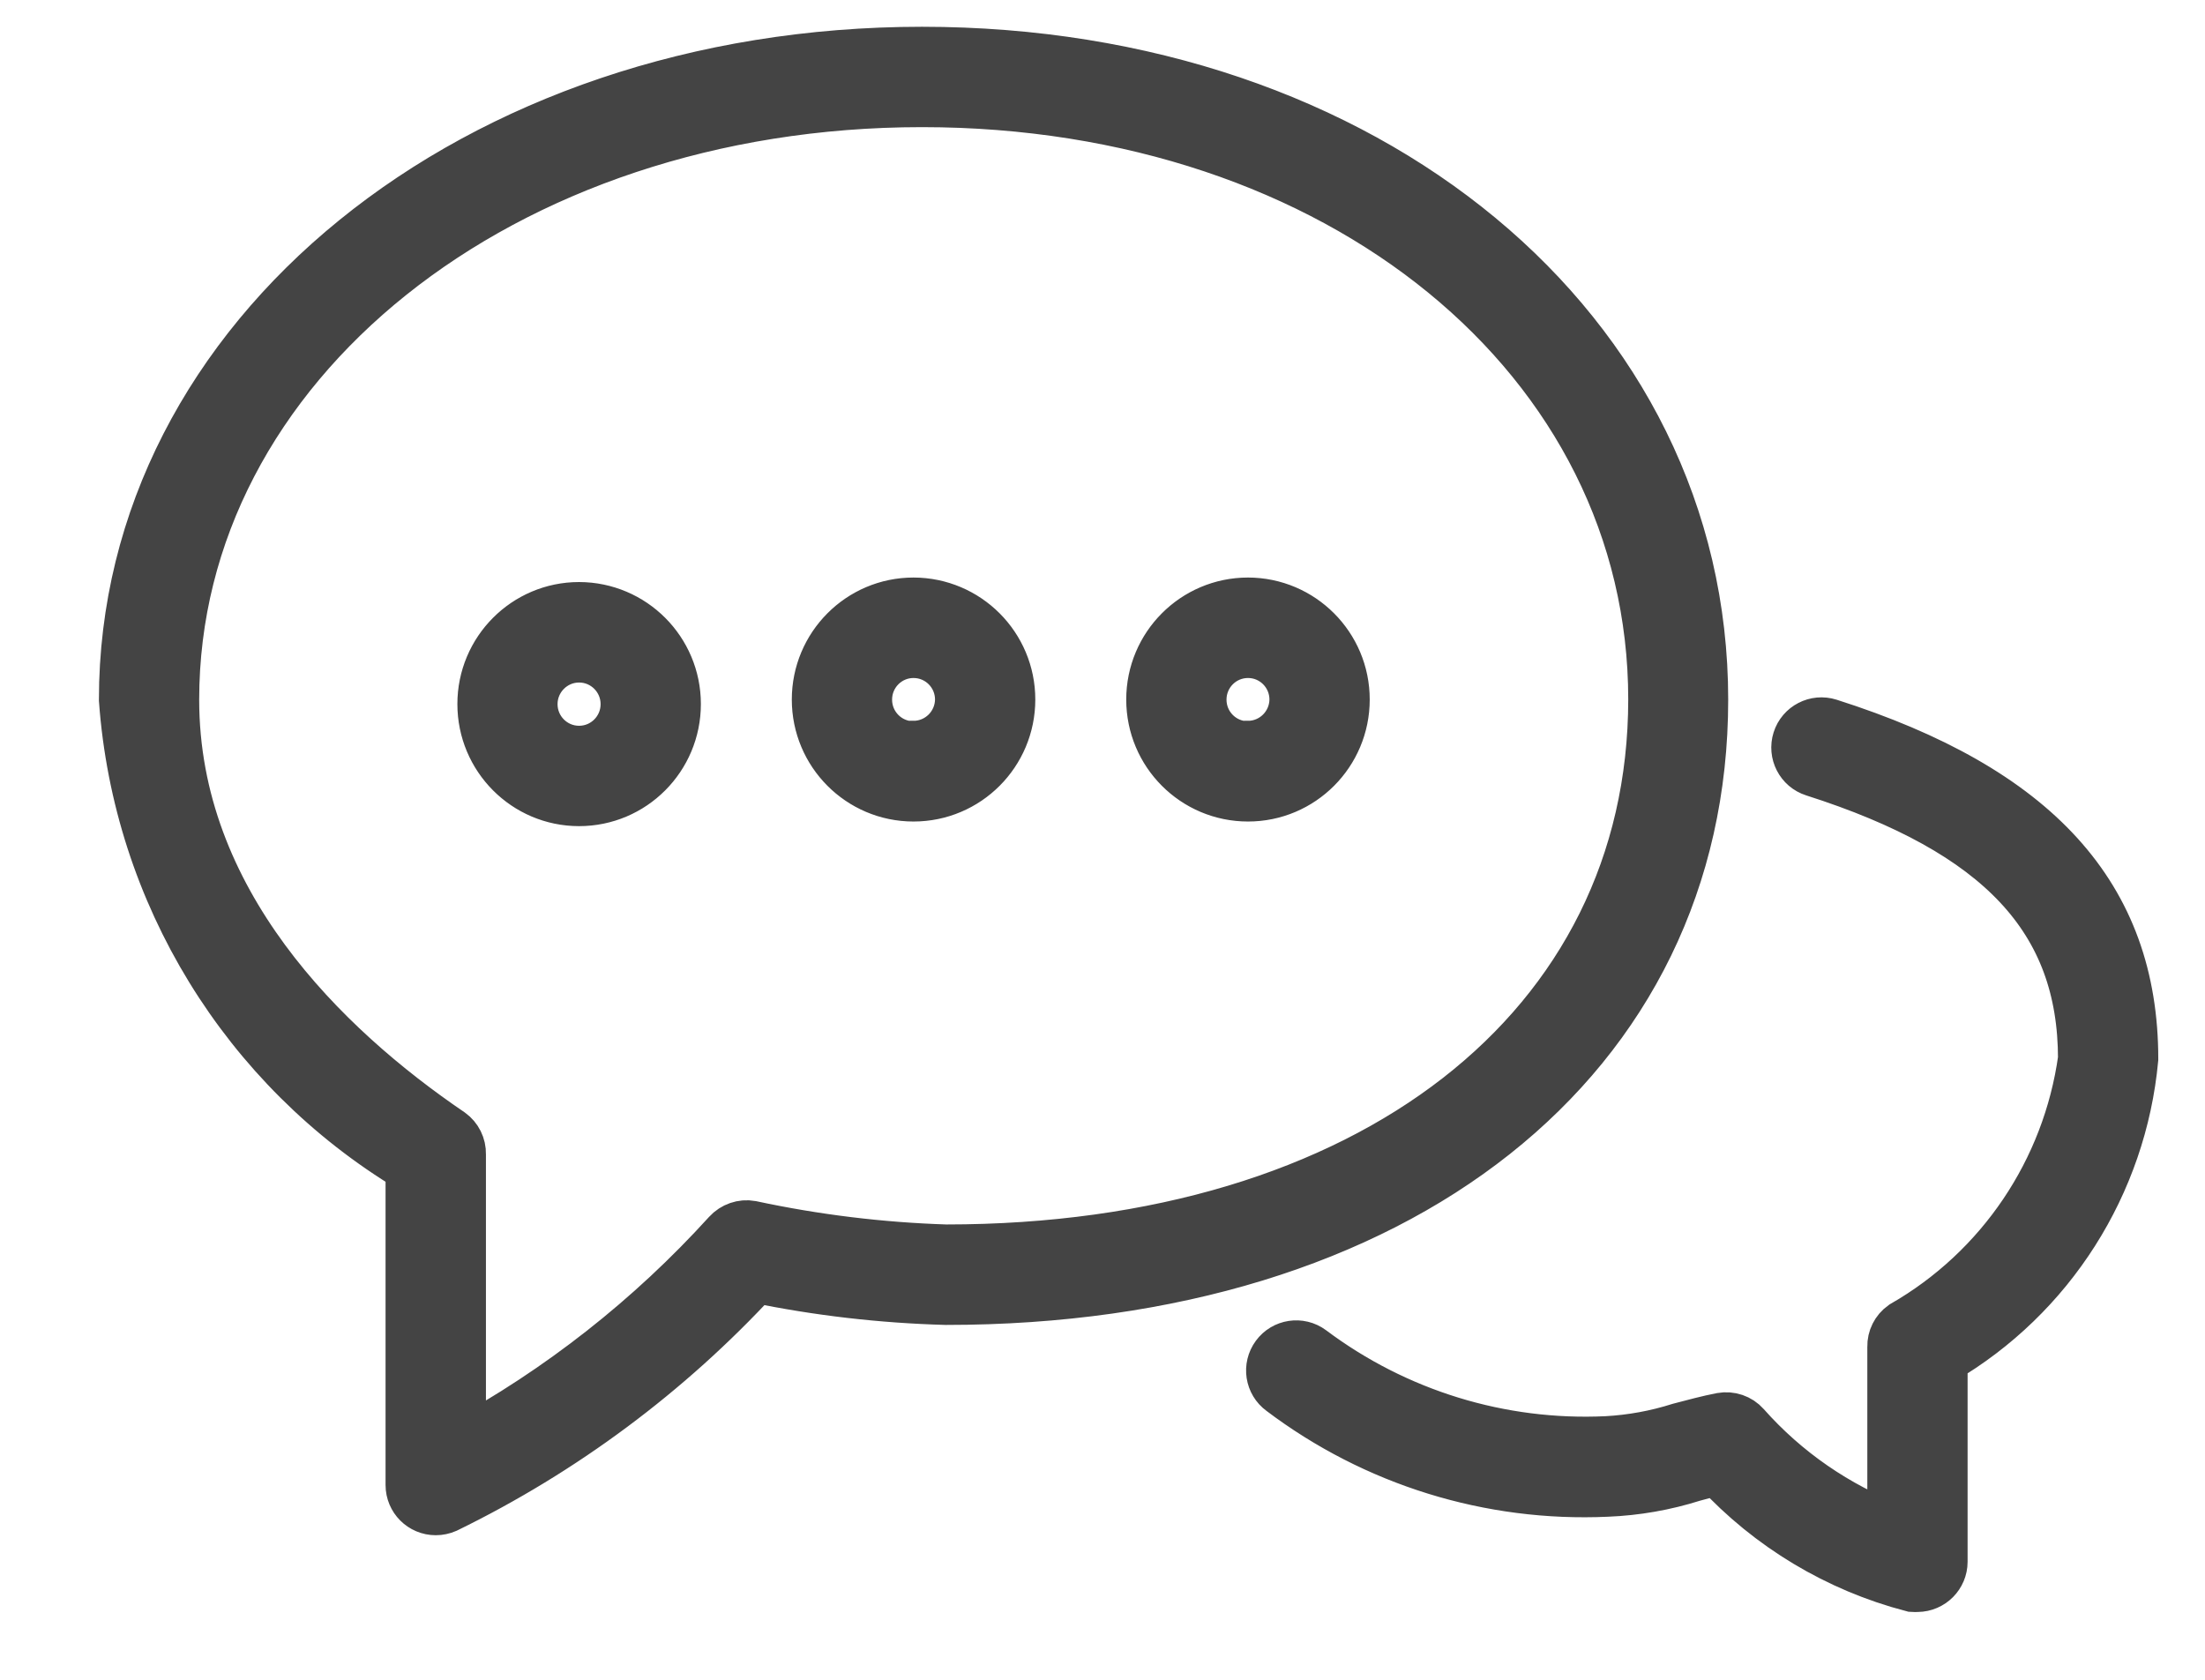 <?xml version="1.0" encoding="UTF-8"?>
<svg width="21px" height="16px" viewBox="0 0 21 16" version="1.1" xmlns="http://www.w3.org/2000/svg" xmlns:xlink="http://www.w3.org/1999/xlink">
    <title>chat 2</title>
    <g id="Symbols" stroke="none" stroke-width="1" fill="none" fill-rule="evenodd">
        <g id="Menu--Copy" transform="translate(-30, -213)" fill="#444444" fill-rule="nonzero" stroke="#444444" stroke-width="0.5">
            <g id="chat-2" transform="translate(31.192, 213.505)">
                <path d="M16.224,6.398 C16.104,6.36 15.976,6.426 15.938,6.546 C15.9,6.666 15.966,6.795 16.086,6.833 C17.865,7.401 18.658,8.248 18.658,9.581 C18.509,10.652 17.874,11.594 16.938,12.131 C16.876,12.175 16.84,12.247 16.842,12.322 L16.842,14.066 C16.296,13.858 15.807,13.521 15.419,13.083 C15.366,13.023 15.285,12.996 15.206,13.01 C15.076,13.035 14.944,13.071 14.81,13.106 C14.583,13.178 14.348,13.221 14.111,13.234 C13.098,13.282 12.1,12.975 11.288,12.366 C11.187,12.291 11.044,12.313 10.97,12.414 C10.895,12.516 10.917,12.659 11.019,12.733 C11.907,13.404 13.001,13.743 14.112,13.692 C14.389,13.681 14.664,13.633 14.929,13.549 C15.01,13.527 15.091,13.505 15.17,13.486 C15.669,14.026 16.312,14.413 17.024,14.599 C17.039,14.6 17.054,14.6 17.07,14.599 C17.195,14.598 17.297,14.496 17.297,14.371 L17.297,12.436 C18.326,11.834 19.002,10.77 19.113,9.581 C19.113,8.038 18.195,7.026 16.224,6.398 Z M15.017,6.159 C15.017,2.648 11.823,-2.72670775e-13 7.589,-2.72670775e-13 C3.333,-2.72670775e-13 9.41469125e-14,2.706 9.41469125e-14,6.16 C0.133,8.001 1.151,9.662 2.73,10.612 L2.73,13.64 C2.73,13.766 2.832,13.868 2.958,13.868 C2.991,13.868 3.023,13.861 3.053,13.848 C4.163,13.306 5.163,12.562 6.001,11.654 C6.599,11.778 7.207,11.848 7.817,11.865 C12.123,11.865 15.017,9.572 15.017,6.159 Z M7.817,11.408 C7.192,11.388 6.571,11.312 5.959,11.181 C5.881,11.167 5.8,11.195 5.746,11.254 C5.011,12.064 4.146,12.744 3.186,13.266 L3.186,10.488 C3.188,10.412 3.152,10.34 3.091,10.296 C1.886,9.477 0.455,8.086 0.455,6.16 C0.455,2.961 3.588,0.456 7.589,0.456 C11.564,0.456 14.565,2.908 14.565,6.158 C14.562,9.299 11.85,11.408 7.817,11.408 Z M7.508,5.246 C7.006,5.246 6.599,5.655 6.599,6.158 C6.599,6.662 7.006,7.07 7.508,7.07 C8.011,7.07 8.418,6.662 8.418,6.158 C8.418,5.655 8.011,5.247 7.508,5.246 Z M7.508,6.615 C7.257,6.615 7.054,6.411 7.054,6.159 C7.054,5.907 7.257,5.703 7.508,5.703 C7.76,5.703 7.963,5.907 7.963,6.159 C7.96,6.409 7.758,6.61 7.508,6.611 L7.508,6.615 Z M10.694,5.246 C10.191,5.246 9.784,5.655 9.784,6.158 C9.784,6.662 10.191,7.07 10.694,7.07 C11.196,7.07 11.603,6.662 11.603,6.158 C11.603,5.655 11.196,5.247 10.694,5.246 L10.694,5.246 Z M10.694,6.615 C10.442,6.615 10.239,6.411 10.239,6.159 C10.239,5.907 10.442,5.703 10.694,5.703 C10.945,5.703 11.148,5.907 11.148,6.159 C11.145,6.409 10.943,6.61 10.694,6.611 L10.694,6.615 Z M4.323,5.289 C3.821,5.289 3.414,5.698 3.414,6.201 C3.414,6.705 3.821,7.114 4.323,7.114 C4.826,7.114 5.233,6.705 5.233,6.201 C5.233,5.698 4.826,5.29 4.323,5.289 L4.323,5.289 Z M4.323,6.658 C4.072,6.658 3.868,6.454 3.868,6.202 C3.868,5.951 4.072,5.746 4.323,5.746 C4.575,5.746 4.778,5.951 4.778,6.202 C4.778,6.454 4.574,6.658 4.323,6.658 Z" id="chat"></path>
            </g>
        </g>
    </g>
</svg>